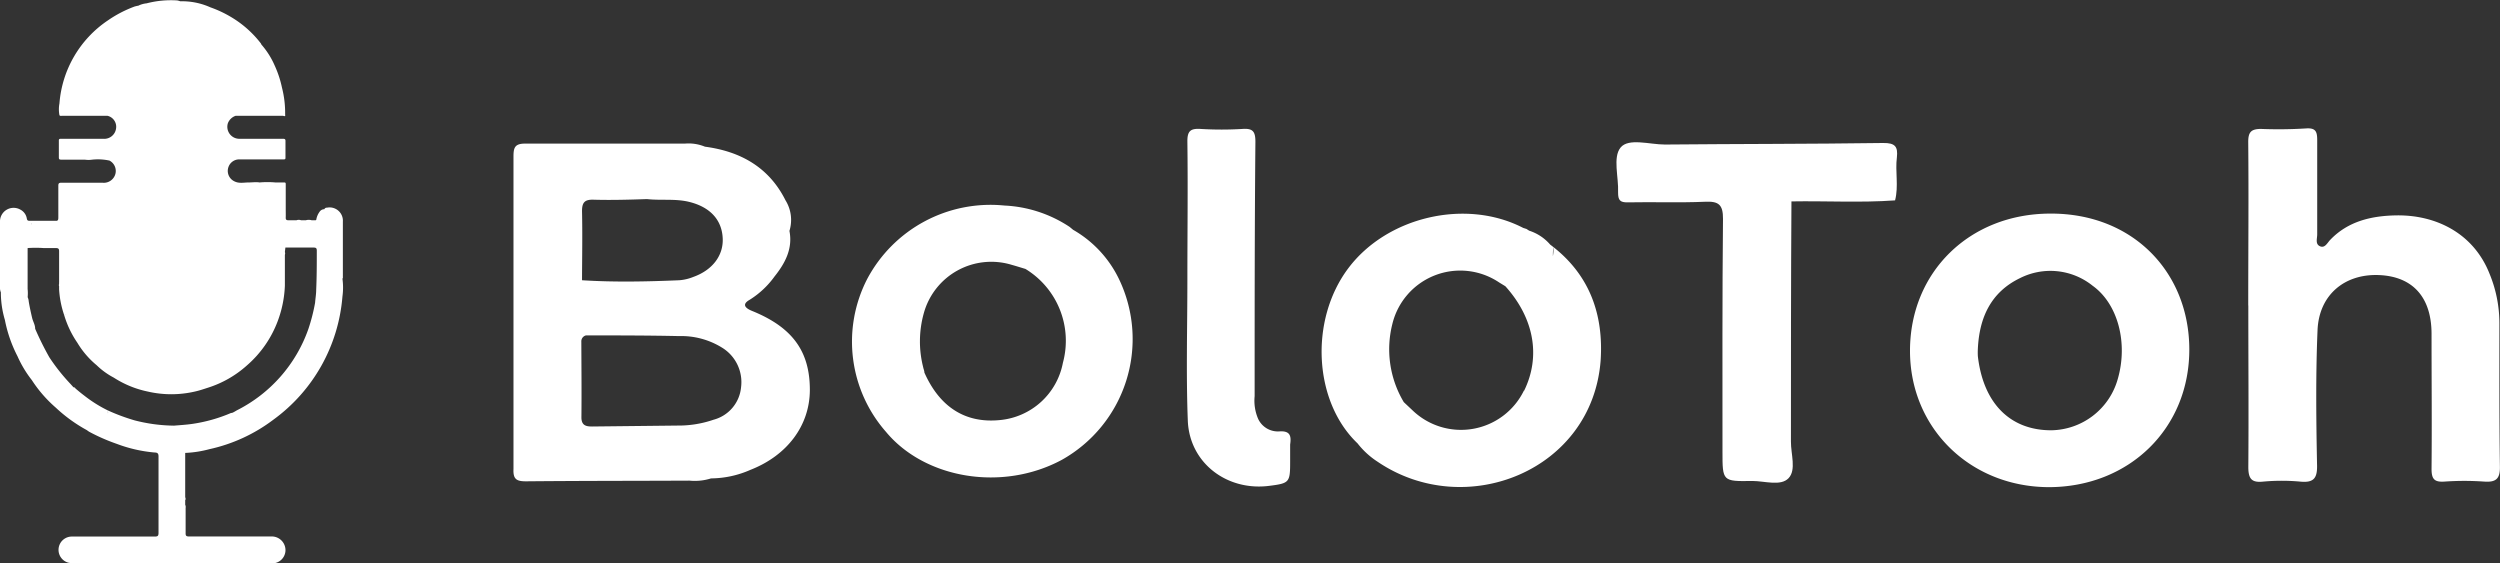 <svg id="Layer_1" data-name="Layer 1" xmlns="http://www.w3.org/2000/svg" viewBox="0 0 291.44 65.65"><rect x="0" y="0" width="291.44" height="65.65" fill="#333333" stroke="none"/><defs><style>.cls-1{fill:#ffffff;}</style></defs><path class="cls-1" d="M120,264.79a11.3,11.3,0,0,0,.47,3.22,15.73,15.73,0,0,0,1.47,4.23,13.07,13.07,0,0,0,1.67,2.78,15.16,15.16,0,0,0,2.78,3.2,17.52,17.52,0,0,0,3.61,2.62c.11.07.2.15.31.21a22,22,0,0,0,3.22,1.41,16.45,16.45,0,0,0,4.38,1c.39,0,.48.15.47.52q0,4.43,0,8.84c0,.36-.09.44-.44.44-3.22,0-6.43,0-9.65,0a1.55,1.55,0,0,0-.32,3.07H128a3.78,3.78,0,0,0,1.06.05l3.82,0v0c1.05.06,2.11.05,3.17,0a.32.32,0,0,0,.27,0h.27a.23.23,0,0,0,.24,0h.25c.14,0,.27,0,.41,0h14a1.55,1.55,0,0,0,1.69-1.5,1.6,1.6,0,0,0-1.67-1.63h-1.35l-8.22,0c-.32,0-.41-.08-.4-.4,0-1,0-1.95,0-2.92a.62.62,0,0,0-.05-.38l0-.54c.11-.12,0-.27,0-.4,0-1.7,0-3.4,0-5.1a12.93,12.93,0,0,0,2.83-.44,19.1,19.1,0,0,0,7.43-3.42,19.68,19.68,0,0,0,8.07-14.37,7.7,7.7,0,0,0,0-2.09c.07-.06.05-.14.05-.21,0-2.14,0-4.28,0-6.42a1.55,1.55,0,0,0-1.85-1.64s0,0,0,0a.3.3,0,0,0-.31.18.65.65,0,0,0-.56.31,2.07,2.07,0,0,0-.38.92l-.07.06h-.46a1.94,1.94,0,0,1-.34,0,1.94,1.94,0,0,0,.34,0,1.16,1.16,0,0,0-.69,0H155a.72.72,0,0,0-.54,0c-.3,0-.61,0-.91,0s-.35-.1-.34-.35,0-.69,0-1l0-2.83c0-.15,0-.24-.21-.23l-1,0a10.28,10.28,0,0,0-1.84,0c-.42-.07-.85,0-1.27,0-.58,0-1.16.16-1.74-.17a1.34,1.34,0,0,1-.61-1.65,1.33,1.33,0,0,1,1.24-.87h0l1.69,0h3.49c.12,0,.22,0,.22-.17,0-.68,0-1.36,0-2,0-.19-.1-.23-.27-.23-.51,0-1,0-1.53,0h-.54c-1,0-2,0-3,0a1.4,1.4,0,0,1-1.38-1.8,1.47,1.47,0,0,1,.91-.88h5.52c.07,0,.32.16.25-.15a11.89,11.89,0,0,0-.37-3.14,12.1,12.1,0,0,0-.84-2.55,9.38,9.38,0,0,0-1.56-2.47.75.75,0,0,0-.06-.13,12.33,12.33,0,0,0-3.55-3.12,13.22,13.22,0,0,0-2.32-1.08,8.09,8.09,0,0,0-3.53-.71,1.61,1.61,0,0,0-.36-.1,11.26,11.26,0,0,0-3.56.34,2.83,2.83,0,0,0-1,.29h-.08l-.29.07a13.88,13.88,0,0,0-3.13,1.62,12.84,12.84,0,0,0-5.66,9.69,3.71,3.71,0,0,0,0,1.37c.09.12.21.07.32.07h5.28a1.31,1.31,0,0,1,1,1.48,1.39,1.39,0,0,1-1.5,1.2h-1.15l-3.79,0c-.18,0-.24.05-.23.24,0,.62,0,1.25,0,1.87,0,.22,0,.33.3.32l2.72,0a2.88,2.88,0,0,0,.88,0,6.36,6.36,0,0,1,2,.11,1.37,1.37,0,0,1,.71,1.48,1.4,1.4,0,0,1-1.54,1.1c-1.59,0-3.18,0-4.77,0-.29,0-.36.08-.36.36,0,1.23,0,2.46,0,3.69,0,.15,0,.32-.16.39H123.4c-.22,0-.33,0-.38-.3a1.43,1.43,0,0,0-.74-1,1.59,1.59,0,0,0-2.38,1.47c0,2.56,0,5.12,0,7.68A1.23,1.23,0,0,0,120,264.79Zm29.39-15.64-.05,0ZM130.2,244.1h-1.61a.17.17,0,0,0-.15-.15.17.17,0,0,1,.15.15h1.61a.36.36,0,0,1,.05-.24.36.36,0,0,0-.05.24h0Zm-2,31.85.06,0ZM141.49,286a.2.2,0,0,0-.19.11.2.2,0,0,1,.19-.11c0-.73,0-1.45,0-2.17C141.49,284.55,141.49,285.27,141.49,286Zm11.6-25.63a.25.25,0,0,1-.07-.12A.25.25,0,0,0,153.09,260.37Zm-29.55-3.59,0,0c.06,0,.07,0,.07.09s0-.09-.07-.09l0,0s0,0,0,.07v0S123.52,256.8,123.54,256.78Zm-.42,8.62a4.78,4.78,0,0,0,0-1,.19.19,0,0,1-.08-.16.19.19,0,0,0,.08.16v-1.87l0-2.9h0a.48.48,0,0,1,.36-.14.5.5,0,0,0-.36.14h0a13.12,13.12,0,0,1,1.88,0c.47,0,1,0,1.42,0,.3,0,.37.1.37.37,0,1.21,0,2.41,0,3.62a1.64,1.64,0,0,0,0,.22l0,0a.14.14,0,0,1,0,.11s0,0,0,0,0,0,0,0a.14.14,0,0,0,0-.11l0,0h0a.2.2,0,0,0,0,.21l0,.39h0a1.1,1.1,0,0,1,.22-.64,1.1,1.1,0,0,0-.22.64,11.29,11.29,0,0,0,.59,3c.12-.14.19-.09.25,0-.06-.08-.13-.13-.25,0a11.43,11.43,0,0,0,1.54,3.23l0,0,0,0a10.17,10.17,0,0,0,2.24,2.61,1.32,1.32,0,0,1,.28-.33,1.32,1.32,0,0,0-.28.33,8.63,8.63,0,0,0,2,1.45,1.44,1.44,0,0,0,.69-.12l.1-.09-.1.09a1.44,1.44,0,0,1-.69.12,11.65,11.65,0,0,0,3.94,1.62.48.48,0,0,1,.08-.22l.05,0-.05,0a.48.48,0,0,0-.08.22h0a12.2,12.2,0,0,0,5.54,0v0c.5-.11,1-.28,1.46-.43a12.39,12.39,0,0,0,4.55-2.58,12.76,12.76,0,0,0,3.62-5.18,13.16,13.16,0,0,0,.84-4.15c0-1,0-2,0-3v-.6h0a.44.44,0,0,0,0-.32l.06-.52.06-.05-.06.05c1.1,0,2.2,0,3.3,0,.27,0,.36.08.36.35,0,1.52,0,3.05-.07,4.57,0,.51-.09,1-.13,1.52l0,0,0,0h0a21.31,21.31,0,0,1-.78,3.05,16.86,16.86,0,0,1-8.33,9.48l-.36.21h0a.12.12,0,0,1-.09.09.12.12,0,0,0,.09-.09l-.22.1h0l-.1,0h0a.55.55,0,0,1-.16.38.55.55,0,0,0,.16-.38,18,18,0,0,1-4.55,1.28c-.7.1-1.4.14-2.1.2a19.13,19.13,0,0,1-4.58-.61,23.33,23.33,0,0,1-3.15-1.17c0,.14.09.26,0,.34h0l0,0,0,0h0c.05-.08,0-.2,0-.34h0l-.1-.05a15.35,15.35,0,0,1-2.66-1.69c-.35-.26-.68-.54-1-.81a1,1,0,0,1-.1.23l0,.05-.06,0,.06,0,0-.05a1,1,0,0,0,.1-.23h0a.23.23,0,0,0-.23-.14h0l-.19.06.19-.06-.38-.42a22.61,22.61,0,0,1-2.44-3.08,35.35,35.35,0,0,1-1.65-3.32h0c-.07,0-.13,0-.14.08s.07-.07.14-.08h0c0-.47-.25-.83-.35-1.25-.16-.68-.31-1.36-.41-2,0-.14-.06-.27-.09-.4h0a.46.46,0,0,0-.36.1A.46.46,0,0,1,123.12,265.4Zm-.43.2a.47.47,0,0,1,.06-.09.47.47,0,0,0-.06.09.56.56,0,0,0,0,.12A.56.56,0,0,1,122.69,265.6Z" transform="translate(-119.9 -230.71)"/><path class="cls-1" d="M301,259.52c0,.34,0,.7-.07,1.05,0-.35,0-.71.07-1.05h0l-.39-.3h0a5.42,5.42,0,0,0-2.45-1.62l-.31-.2-.38-.12c-6.67-3.46-15.9-1.32-20.42,4.74s-4,15.52,1.11,20.38a9.52,9.52,0,0,0,2.34,2.14c10.23,6.94,25.07,1.06,26-11.87C306.83,267.46,305.28,262.9,301,259.52Zm-3.45,16.73a8.16,8.16,0,0,1-13,2.28l-1-.94a12,12,0,0,1-1.34-9.09,8.14,8.14,0,0,1,12.46-4.86l.72.44C298.75,267.81,299.53,272.26,297.58,276.25Z" transform="translate(-119.9 -230.71)"/><path class="cls-1" d="M383.78,286.85a23.9,23.9,0,0,1,4.23,0c1.68.18,2.06-.44,2-2.05-.1-5.2-.16-10.41.06-15.6.17-4.13,3.18-6.61,7.22-6.42,3.89.18,6.06,2.59,6.07,6.83,0,5.25.05,10.51,0,15.77,0,1.22.36,1.55,1.53,1.47a33.34,33.34,0,0,1,4.58,0c1.36.1,1.89-.28,1.86-1.74-.08-5.6-.06-11.2-.06-16.79a15.14,15.14,0,0,0-1.15-5.7c-1.87-4.73-6.27-6.89-10.92-6.8-2.8.05-5.56.66-7.65,2.85-.33.33-.61,1-1.19.75s-.33-.9-.33-1.38c0-3.67,0-7.35,0-11,0-1-.18-1.43-1.29-1.36a51.28,51.28,0,0,1-5.26.06c-1.22,0-1.5.43-1.49,1.58.06,6.34,0,12.67,0,19H382c0,6.28.05,12.55,0,18.83C382,286.58,382.42,287,383.78,286.85Z" transform="translate(-119.9 -230.71)"/><path class="cls-1" d="M339.42,247.38c-8.48.12-17,.1-25.43.18-1.79,0-4.24-.79-5.17.35s-.21,3.45-.29,5.25c0,.88.22,1.16,1.13,1.14,3-.06,6,.06,9-.07,1.61-.08,2.11.35,2.1,2-.09,9-.06,18.09-.06,27.14,0,3.44,0,3.47,3.47,3.41,1.45,0,3.33.64,4.24-.33s.26-2.8.27-4.26c0-9.32,0-18.65.06-28l.12-.14-.12.14c4-.07,8.06.17,12.08-.12.43-1.67,0-3.37.21-5C341.17,247.81,340.84,247.36,339.42,247.38Z" transform="translate(-119.9 -230.71)"/><path class="cls-1" d="M269.06,281a2.54,2.54,0,0,1-2.49-1.46,5.34,5.34,0,0,1-.41-2.64c0-9.89,0-19.78.09-29.67,0-1.19-.3-1.57-1.49-1.49a40.38,40.38,0,0,1-4.92,0c-1.16-.07-1.53.25-1.52,1.47.07,5.37,0,10.74,0,16.1h0c0,5.48-.16,11,.05,16.44.19,4.91,4.54,8.23,9.48,7.6,2.37-.3,2.45-.39,2.45-2.82,0-.68,0-1.36,0-2C270.45,281.53,270.3,280.92,269.06,281Z" transform="translate(-119.9 -230.71)"/><path class="cls-1" d="M358.94,255.61c-9.43,0-16.38,6.81-16.38,16,0,9,7,15.85,16.16,15.89,9.41,0,16.46-6.88,16.4-16.15C375.07,262.45,368.56,255.58,358.94,255.61Zm7.83,19.32a8.18,8.18,0,0,1-7.76,5.94c-4.73,0-7.9-3.09-8.54-8.64a8,8,0,0,1,0-.85c.17-3.62,1.5-6.6,4.92-8.25a7.86,7.86,0,0,1,8.46.89C366.82,266.15,368,270.73,366.77,274.93Z" transform="translate(-119.9 -230.71)"/><polygon class="cls-1" points="107.76 44.52 107.76 44.52 107.76 44.52 107.76 44.52"/><path class="cls-1" d="M181.28,286.82c6.33-.06,12.65-.05,19-.08a6.28,6.28,0,0,0,2.51-.26,11.57,11.57,0,0,0,4.6-1c4.32-1.69,6.91-5.2,6.92-9.31,0-4.48-2-7.29-6.73-9.21-.79-.32-1.24-.76-.29-1.3a10.27,10.27,0,0,0,2.91-2.73c1.2-1.5,2.14-3.21,1.73-5.3a4.34,4.34,0,0,0-.46-3.57c-1.93-3.85-5.24-5.7-9.39-6.25l-1.26,0,1.26,0a5,5,0,0,0-2.32-.36c-6.22,0-12.43,0-18.64,0-1.21,0-1.36.48-1.36,1.5q0,18.22,0,36.44C179.7,286.62,180.16,286.83,181.28,286.82Zm6.47-31.5c0-1,.3-1.36,1.34-1.33,2.08.06,4.16,0,6.24-.07a.88.88,0,0,1,0-.17.84.84,0,0,1,.05-.17.57.57,0,0,1,.12-.18,1.09,1.09,0,0,1,.17-.13,1.09,1.09,0,0,0-.17.13.57.57,0,0,0-.12.18.84.84,0,0,0-.05.17.88.88,0,0,0,0,.17h0c1.62.18,3.27-.07,4.89.32,2.43.59,3.83,2.07,3.93,4.24.1,2-1.18,3.71-3.42,4.51a5.46,5.46,0,0,1-1.64.39c-3.78.16-7.56.24-11.34,0C187.76,260.72,187.81,258,187.75,255.32Zm-.08,15.23a.71.71,0,0,1,.54-.74c3.62,0,7.23,0,10.85.08a9,9,0,0,1,5,1.34,4.71,4.71,0,0,1,2.23,4.63,4.33,4.33,0,0,1-3.21,3.78,12.47,12.47,0,0,1-4.16.68l-10,.11c-.71,0-1.26-.12-1.24-1.12C187.71,276.39,187.68,273.47,187.67,270.55Z" transform="translate(-119.9 -230.71)"/><polygon class="cls-1" points="107.76 44.52 107.76 44.52 107.76 44.52 107.76 44.52"/><path class="cls-1" d="M245,257.5a10.9,10.9,0,0,1-.25,1.87c0,.11,0,.21,0,.32,0-.11,0-.21,0-.32a10.9,10.9,0,0,0,.25-1.87l0,0-.41-.34a15,15,0,0,0-7.61-2.49,16.27,16.27,0,0,0-16,8.59,15.94,15.94,0,0,0,2.21,17.8c4.52,5.44,13.51,7,20.47,3.27a16.14,16.14,0,0,0,6.7-21.06A13.23,13.23,0,0,0,245,257.5ZM243.81,273a8.25,8.25,0,0,1-7.35,6.68c-4,.4-7-1.49-8.8-5.54a5.27,5.27,0,0,0-.19,2.12c0,.13.06.26.1.39,0-.13-.07-.26-.1-.39a5.27,5.27,0,0,1,.19-2.12l0,0h0c-.19,0-.42,0-.53-.1.11.14.34.1.53.1,0-.21-.1-.41-.14-.62a12.21,12.21,0,0,1,.08-6.32,8.16,8.16,0,0,1,10.23-5.62c.54.15,1.07.32,1.61.48a1.08,1.08,0,0,1,.64-.43,1.08,1.08,0,0,0-.64.43h0A9.8,9.8,0,0,1,243.81,273Z" transform="translate(-119.9 -230.71)"/></svg>